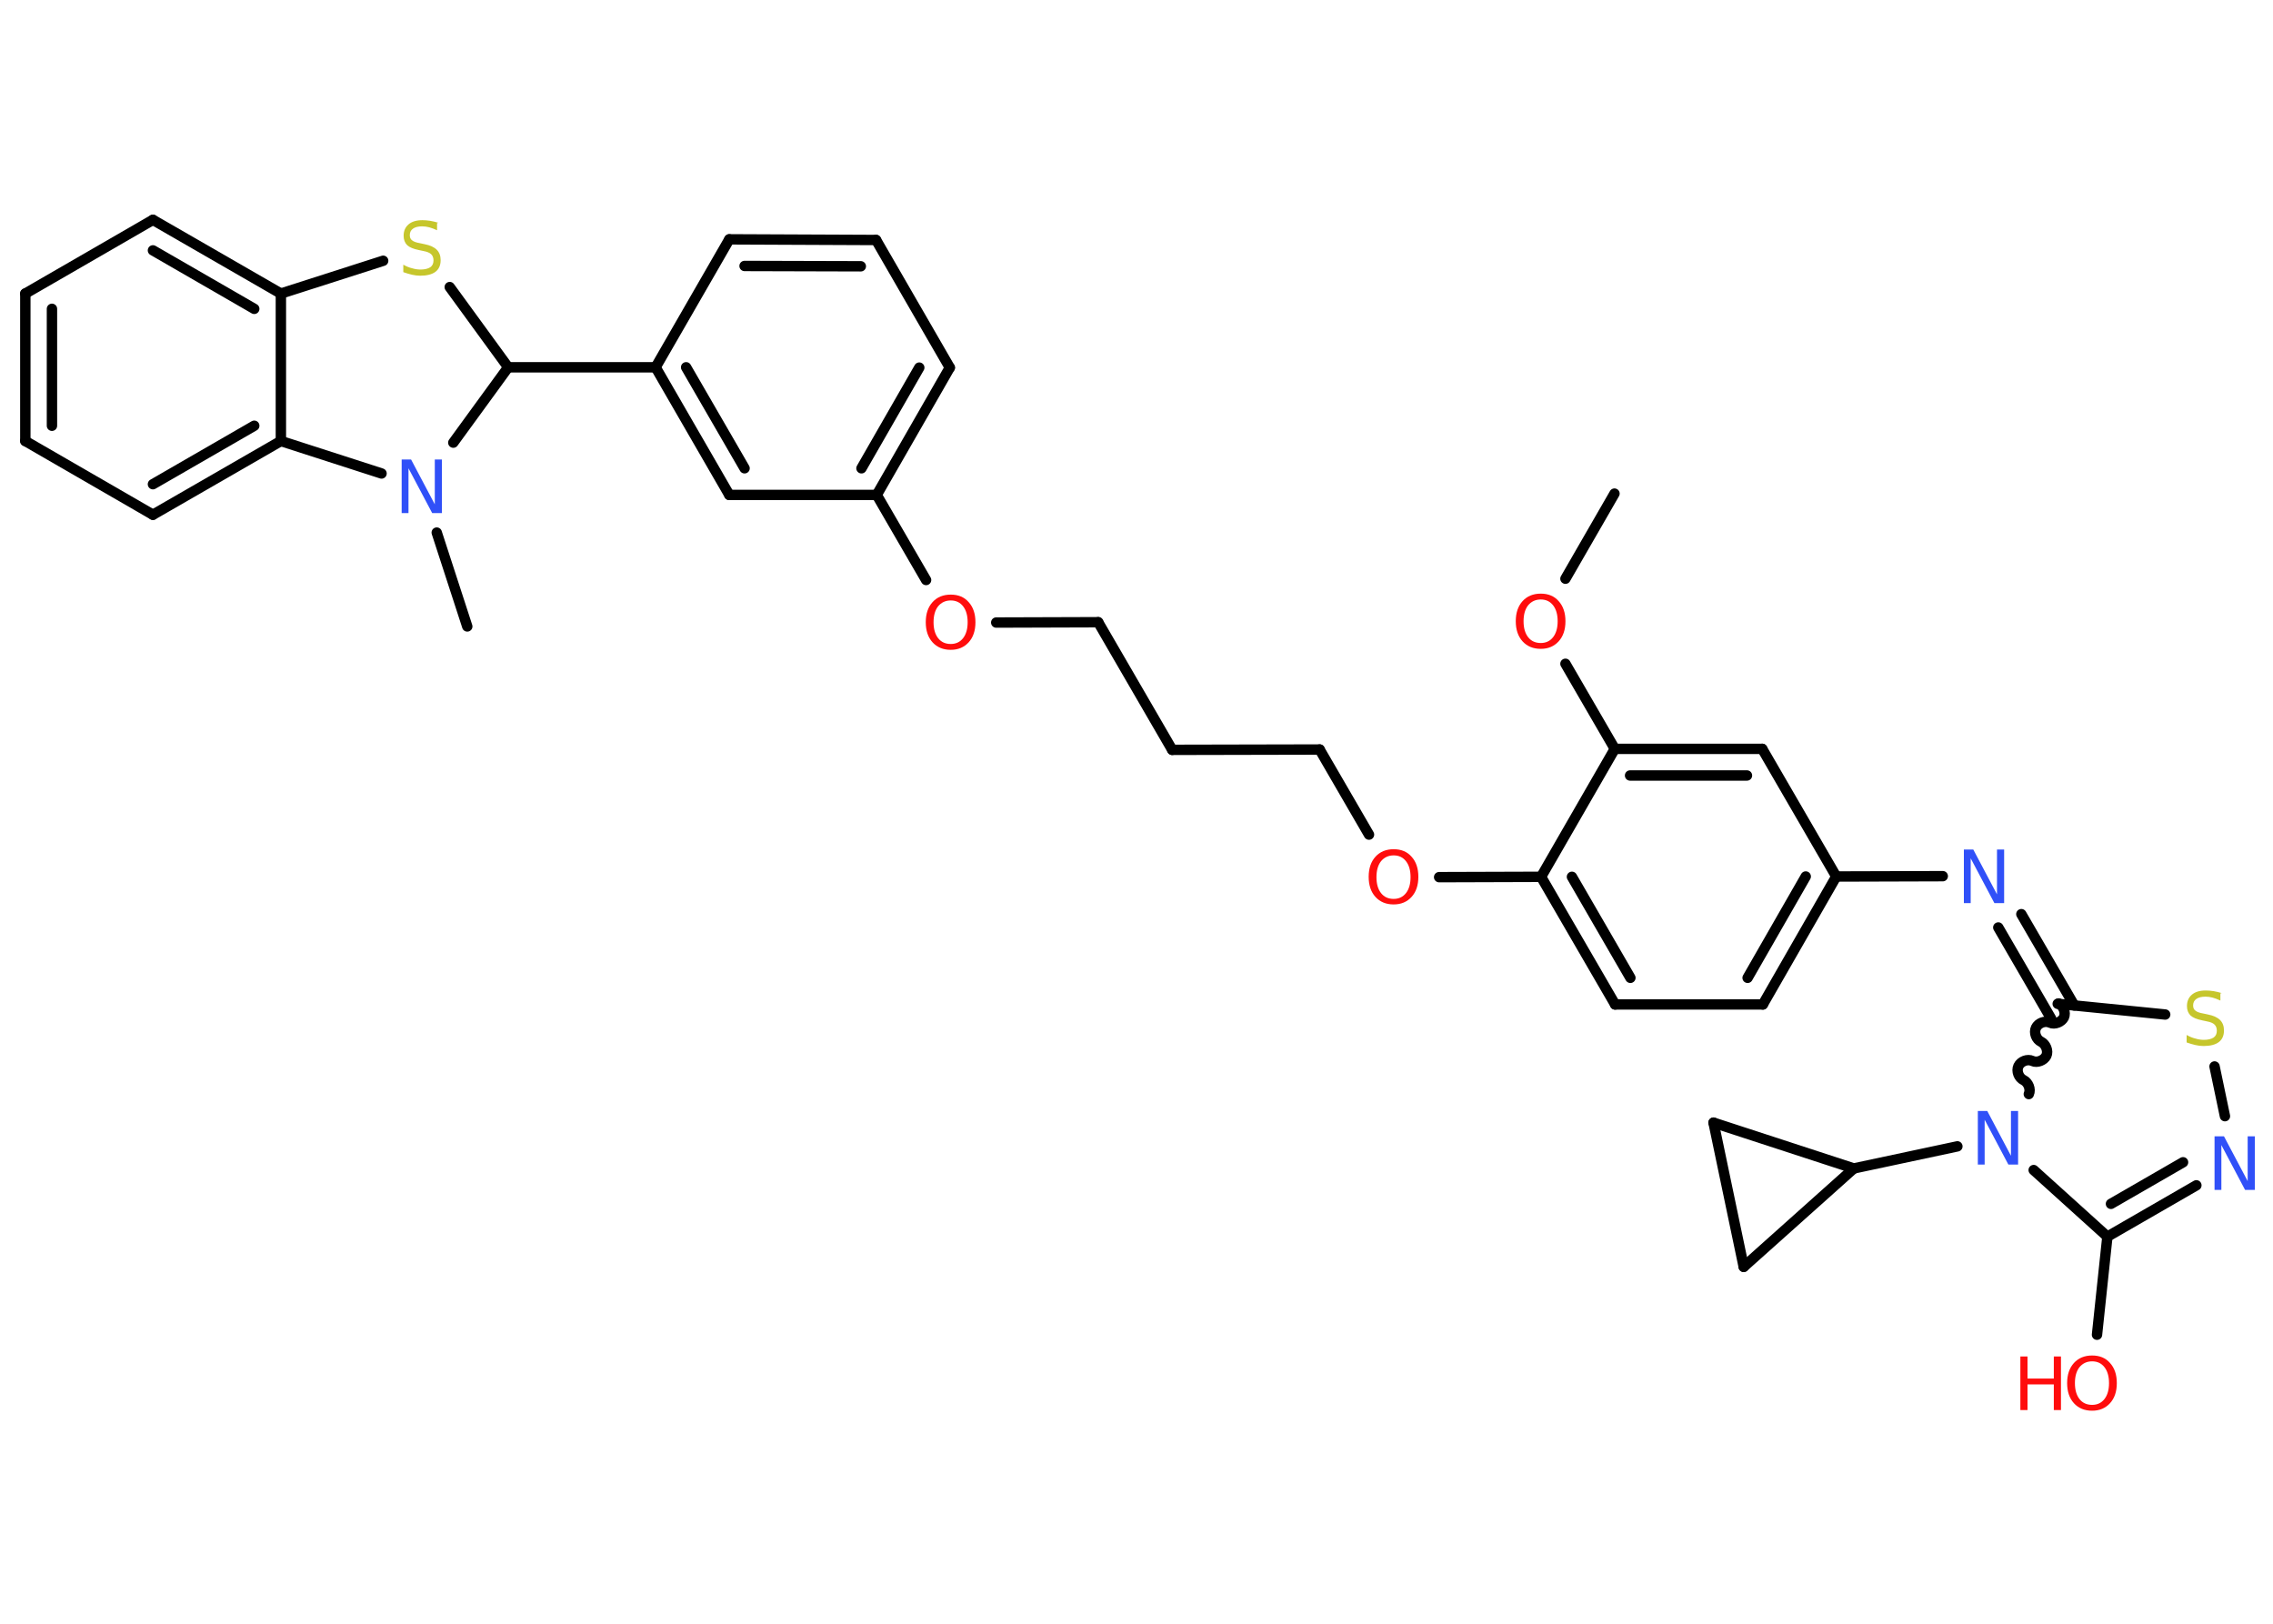 <?xml version='1.0' encoding='UTF-8'?>
<!DOCTYPE svg PUBLIC "-//W3C//DTD SVG 1.1//EN" "http://www.w3.org/Graphics/SVG/1.1/DTD/svg11.dtd">
<svg version='1.2' xmlns='http://www.w3.org/2000/svg' xmlns:xlink='http://www.w3.org/1999/xlink' width='70.0mm' height='50.0mm' viewBox='0 0 70.0 50.0'>
  <desc>Generated by the Chemistry Development Kit (http://github.com/cdk)</desc>
  <g stroke-linecap='round' stroke-linejoin='round' stroke='#000000' stroke-width='.32' fill='#FF0D0D'>
    <rect x='.0' y='.0' width='70.0' height='50.0' fill='#FFFFFF' stroke='none'/>
    <g id='mol1' class='mol'>
      <line id='mol1bnd1' class='bond' x1='49.72' y1='15.2' x2='48.21' y2='17.82'/>
      <line id='mol1bnd2' class='bond' x1='48.21' y1='20.44' x2='49.73' y2='23.06'/>
      <g id='mol1bnd3' class='bond'>
        <line x1='54.27' y1='23.06' x2='49.73' y2='23.06'/>
        <line x1='53.8' y1='23.88' x2='50.2' y2='23.88'/>
      </g>
      <line id='mol1bnd4' class='bond' x1='54.27' y1='23.06' x2='56.55' y2='26.99'/>
      <line id='mol1bnd5' class='bond' x1='56.55' y1='26.99' x2='59.83' y2='26.98'/>
      <g id='mol1bnd6' class='bond'>
        <line x1='62.25' y1='28.15' x2='63.88' y2='30.96'/>
        <line x1='61.54' y1='28.56' x2='63.17' y2='31.37'/>
      </g>
      <line id='mol1bnd7' class='bond' x1='63.37' y1='30.91' x2='66.68' y2='31.24'/>
      <line id='mol1bnd8' class='bond' x1='68.2' y1='32.84' x2='68.52' y2='34.37'/>
      <g id='mol1bnd9' class='bond'>
        <line x1='64.9' y1='38.08' x2='67.64' y2='36.5'/>
        <line x1='65.01' y1='37.07' x2='67.23' y2='35.79'/>
      </g>
      <line id='mol1bnd10' class='bond' x1='64.9' y1='38.08' x2='64.58' y2='41.1'/>
      <line id='mol1bnd11' class='bond' x1='64.9' y1='38.08' x2='62.63' y2='36.03'/>
      <path id='mol1bnd12' class='bond' d='M62.48 33.69c.07 -.15 -.02 -.36 -.16 -.43c-.15 -.07 -.23 -.28 -.16 -.43c.07 -.15 .28 -.23 .43 -.16c.15 .07 .36 -.02 .43 -.16c.07 -.15 -.02 -.36 -.16 -.43c-.15 -.07 -.23 -.28 -.16 -.43c.07 -.15 .28 -.23 .43 -.16c.15 .07 .36 -.02 .43 -.16c.07 -.15 -.02 -.36 -.16 -.43' fill='none' stroke='#000000' stroke-width='.32'/>
      <line id='mol1bnd13' class='bond' x1='60.28' y1='35.3' x2='57.09' y2='35.98'/>
      <line id='mol1bnd14' class='bond' x1='57.09' y1='35.98' x2='53.7' y2='39.01'/>
      <line id='mol1bnd15' class='bond' x1='53.7' y1='39.01' x2='52.77' y2='34.57'/>
      <line id='mol1bnd16' class='bond' x1='57.09' y1='35.98' x2='52.77' y2='34.57'/>
      <g id='mol1bnd17' class='bond'>
        <line x1='54.29' y1='30.93' x2='56.55' y2='26.99'/>
        <line x1='53.82' y1='30.11' x2='55.61' y2='26.99'/>
      </g>
      <line id='mol1bnd18' class='bond' x1='54.29' y1='30.93' x2='49.74' y2='30.93'/>
      <g id='mol1bnd19' class='bond'>
        <line x1='47.46' y1='27.0' x2='49.74' y2='30.93'/>
        <line x1='48.41' y1='27.0' x2='50.21' y2='30.11'/>
      </g>
      <line id='mol1bnd20' class='bond' x1='49.73' y1='23.06' x2='47.46' y2='27.0'/>
      <line id='mol1bnd21' class='bond' x1='47.46' y1='27.0' x2='44.32' y2='27.01'/>
      <line id='mol1bnd22' class='bond' x1='42.16' y1='25.7' x2='40.64' y2='23.08'/>
      <line id='mol1bnd23' class='bond' x1='40.64' y1='23.08' x2='36.1' y2='23.09'/>
      <line id='mol1bnd24' class='bond' x1='36.1' y1='23.09' x2='33.82' y2='19.16'/>
      <line id='mol1bnd25' class='bond' x1='33.82' y1='19.16' x2='30.68' y2='19.17'/>
      <line id='mol1bnd26' class='bond' x1='28.52' y1='17.86' x2='27.0' y2='15.24'/>
      <g id='mol1bnd27' class='bond'>
        <line x1='27.0' y1='15.24' x2='29.25' y2='11.32'/>
        <line x1='26.53' y1='14.42' x2='28.31' y2='11.32'/>
      </g>
      <line id='mol1bnd28' class='bond' x1='29.25' y1='11.32' x2='26.98' y2='7.39'/>
      <g id='mol1bnd29' class='bond'>
        <line x1='26.98' y1='7.39' x2='22.46' y2='7.37'/>
        <line x1='26.51' y1='8.2' x2='22.93' y2='8.19'/>
      </g>
      <line id='mol1bnd30' class='bond' x1='22.46' y1='7.37' x2='20.19' y2='11.31'/>
      <line id='mol1bnd31' class='bond' x1='20.19' y1='11.31' x2='15.65' y2='11.31'/>
      <line id='mol1bnd32' class='bond' x1='15.65' y1='11.31' x2='13.85' y2='8.84'/>
      <line id='mol1bnd33' class='bond' x1='11.8' y1='8.03' x2='8.65' y2='9.04'/>
      <g id='mol1bnd34' class='bond'>
        <line x1='8.65' y1='9.04' x2='4.71' y2='6.77'/>
        <line x1='7.83' y1='9.51' x2='4.71' y2='7.71'/>
      </g>
      <line id='mol1bnd35' class='bond' x1='4.71' y1='6.77' x2='.78' y2='9.04'/>
      <g id='mol1bnd36' class='bond'>
        <line x1='.78' y1='9.04' x2='.78' y2='13.58'/>
        <line x1='1.6' y1='9.51' x2='1.6' y2='13.11'/>
      </g>
      <line id='mol1bnd37' class='bond' x1='.78' y1='13.58' x2='4.71' y2='15.85'/>
      <g id='mol1bnd38' class='bond'>
        <line x1='4.71' y1='15.85' x2='8.65' y2='13.58'/>
        <line x1='4.71' y1='14.91' x2='7.83' y2='13.11'/>
      </g>
      <line id='mol1bnd39' class='bond' x1='8.65' y1='9.04' x2='8.65' y2='13.58'/>
      <line id='mol1bnd40' class='bond' x1='8.65' y1='13.58' x2='11.75' y2='14.58'/>
      <line id='mol1bnd41' class='bond' x1='15.65' y1='11.31' x2='13.96' y2='13.63'/>
      <line id='mol1bnd42' class='bond' x1='13.45' y1='16.4' x2='14.39' y2='19.29'/>
      <g id='mol1bnd43' class='bond'>
        <line x1='20.19' y1='11.31' x2='22.46' y2='15.24'/>
        <line x1='21.13' y1='11.31' x2='22.93' y2='14.42'/>
      </g>
      <line id='mol1bnd44' class='bond' x1='27.0' y1='15.24' x2='22.46' y2='15.24'/>
      <path id='mol1atm2' class='atom' d='M47.45 18.46q-.24 .0 -.39 .18q-.14 .18 -.14 .49q.0 .31 .14 .49q.14 .18 .39 .18q.24 .0 .38 -.18q.14 -.18 .14 -.49q.0 -.31 -.14 -.49q-.14 -.18 -.38 -.18zM47.45 18.28q.35 .0 .55 .23q.21 .23 .21 .62q.0 .39 -.21 .62q-.21 .23 -.55 .23q-.35 .0 -.56 -.23q-.21 -.23 -.21 -.62q.0 -.39 .21 -.62q.21 -.23 .56 -.23z' stroke='none'/>
      <path id='mol1atm6' class='atom' d='M60.47 26.16h.3l.73 1.38v-1.38h.22v1.65h-.3l-.73 -1.38v1.38h-.21v-1.65z' stroke='none' fill='#3050F8'/>
      <path id='mol1atm8' class='atom' d='M68.38 30.59v.22q-.13 -.06 -.24 -.09q-.11 -.03 -.22 -.03q-.18 .0 -.28 .07q-.1 .07 -.1 .2q.0 .11 .07 .16q.07 .06 .25 .09l.14 .03q.25 .05 .37 .17q.12 .12 .12 .32q.0 .24 -.16 .36q-.16 .12 -.47 .12q-.12 .0 -.25 -.03q-.13 -.03 -.27 -.08v-.23q.14 .08 .27 .11q.13 .04 .26 .04q.19 .0 .3 -.07q.1 -.07 .1 -.21q.0 -.12 -.07 -.19q-.07 -.07 -.24 -.1l-.14 -.03q-.25 -.05 -.36 -.15q-.11 -.11 -.11 -.29q.0 -.22 .15 -.35q.15 -.13 .43 -.13q.11 .0 .24 .02q.12 .02 .25 .06z' stroke='none' fill='#C6C62C'/>
      <path id='mol1atm9' class='atom' d='M68.19 34.99h.3l.73 1.38v-1.38h.22v1.65h-.3l-.73 -1.38v1.38h-.21v-1.65z' stroke='none' fill='#3050F8'/>
      <g id='mol1atm11' class='atom'>
        <path d='M64.43 41.92q-.24 .0 -.39 .18q-.14 .18 -.14 .49q.0 .31 .14 .49q.14 .18 .39 .18q.24 .0 .38 -.18q.14 -.18 .14 -.49q.0 -.31 -.14 -.49q-.14 -.18 -.38 -.18zM64.43 41.74q.35 .0 .55 .23q.21 .23 .21 .62q.0 .39 -.21 .62q-.21 .23 -.55 .23q-.35 .0 -.56 -.23q-.21 -.23 -.21 -.62q.0 -.39 .21 -.62q.21 -.23 .56 -.23z' stroke='none'/>
        <path d='M62.22 41.77h.22v.68h.81v-.68h.22v1.65h-.22v-.79h-.81v.79h-.22v-1.65z' stroke='none'/>
      </g>
      <path id='mol1atm12' class='atom' d='M60.9 34.21h.3l.73 1.38v-1.38h.22v1.65h-.3l-.73 -1.38v1.38h-.21v-1.65z' stroke='none' fill='#3050F8'/>
      <path id='mol1atm19' class='atom' d='M42.92 26.34q-.24 .0 -.39 .18q-.14 .18 -.14 .49q.0 .31 .14 .49q.14 .18 .39 .18q.24 .0 .38 -.18q.14 -.18 .14 -.49q.0 -.31 -.14 -.49q-.14 -.18 -.38 -.18zM42.92 26.15q.35 .0 .55 .23q.21 .23 .21 .62q.0 .39 -.21 .62q-.21 .23 -.55 .23q-.35 .0 -.56 -.23q-.21 -.23 -.21 -.62q.0 -.39 .21 -.62q.21 -.23 .56 -.23z' stroke='none'/>
      <path id='mol1atm23' class='atom' d='M29.28 18.49q-.24 .0 -.39 .18q-.14 .18 -.14 .49q.0 .31 .14 .49q.14 .18 .39 .18q.24 .0 .38 -.18q.14 -.18 .14 -.49q.0 -.31 -.14 -.49q-.14 -.18 -.38 -.18zM29.28 18.31q.35 .0 .55 .23q.21 .23 .21 .62q.0 .39 -.21 .62q-.21 .23 -.55 .23q-.35 .0 -.56 -.23q-.21 -.23 -.21 -.62q.0 -.39 .21 -.62q.21 -.23 .56 -.23z' stroke='none'/>
      <path id='mol1atm30' class='atom' d='M13.46 6.87v.22q-.13 -.06 -.24 -.09q-.11 -.03 -.22 -.03q-.18 .0 -.28 .07q-.1 .07 -.1 .2q.0 .11 .07 .16q.07 .06 .25 .09l.14 .03q.25 .05 .37 .17q.12 .12 .12 .32q.0 .24 -.16 .36q-.16 .12 -.47 .12q-.12 .0 -.25 -.03q-.13 -.03 -.27 -.08v-.23q.14 .08 .27 .11q.13 .04 .26 .04q.19 .0 .3 -.07q.1 -.07 .1 -.21q.0 -.12 -.07 -.19q-.07 -.07 -.24 -.1l-.14 -.03q-.25 -.05 -.36 -.15q-.11 -.11 -.11 -.29q.0 -.22 .15 -.35q.15 -.13 .43 -.13q.11 .0 .24 .02q.12 .02 .25 .06z' stroke='none' fill='#C6C62C'/>
      <path id='mol1atm37' class='atom' d='M12.36 14.15h.3l.73 1.38v-1.38h.22v1.65h-.3l-.73 -1.38v1.38h-.21v-1.65z' stroke='none' fill='#3050F8'/>
    </g>
  </g>
</svg>
